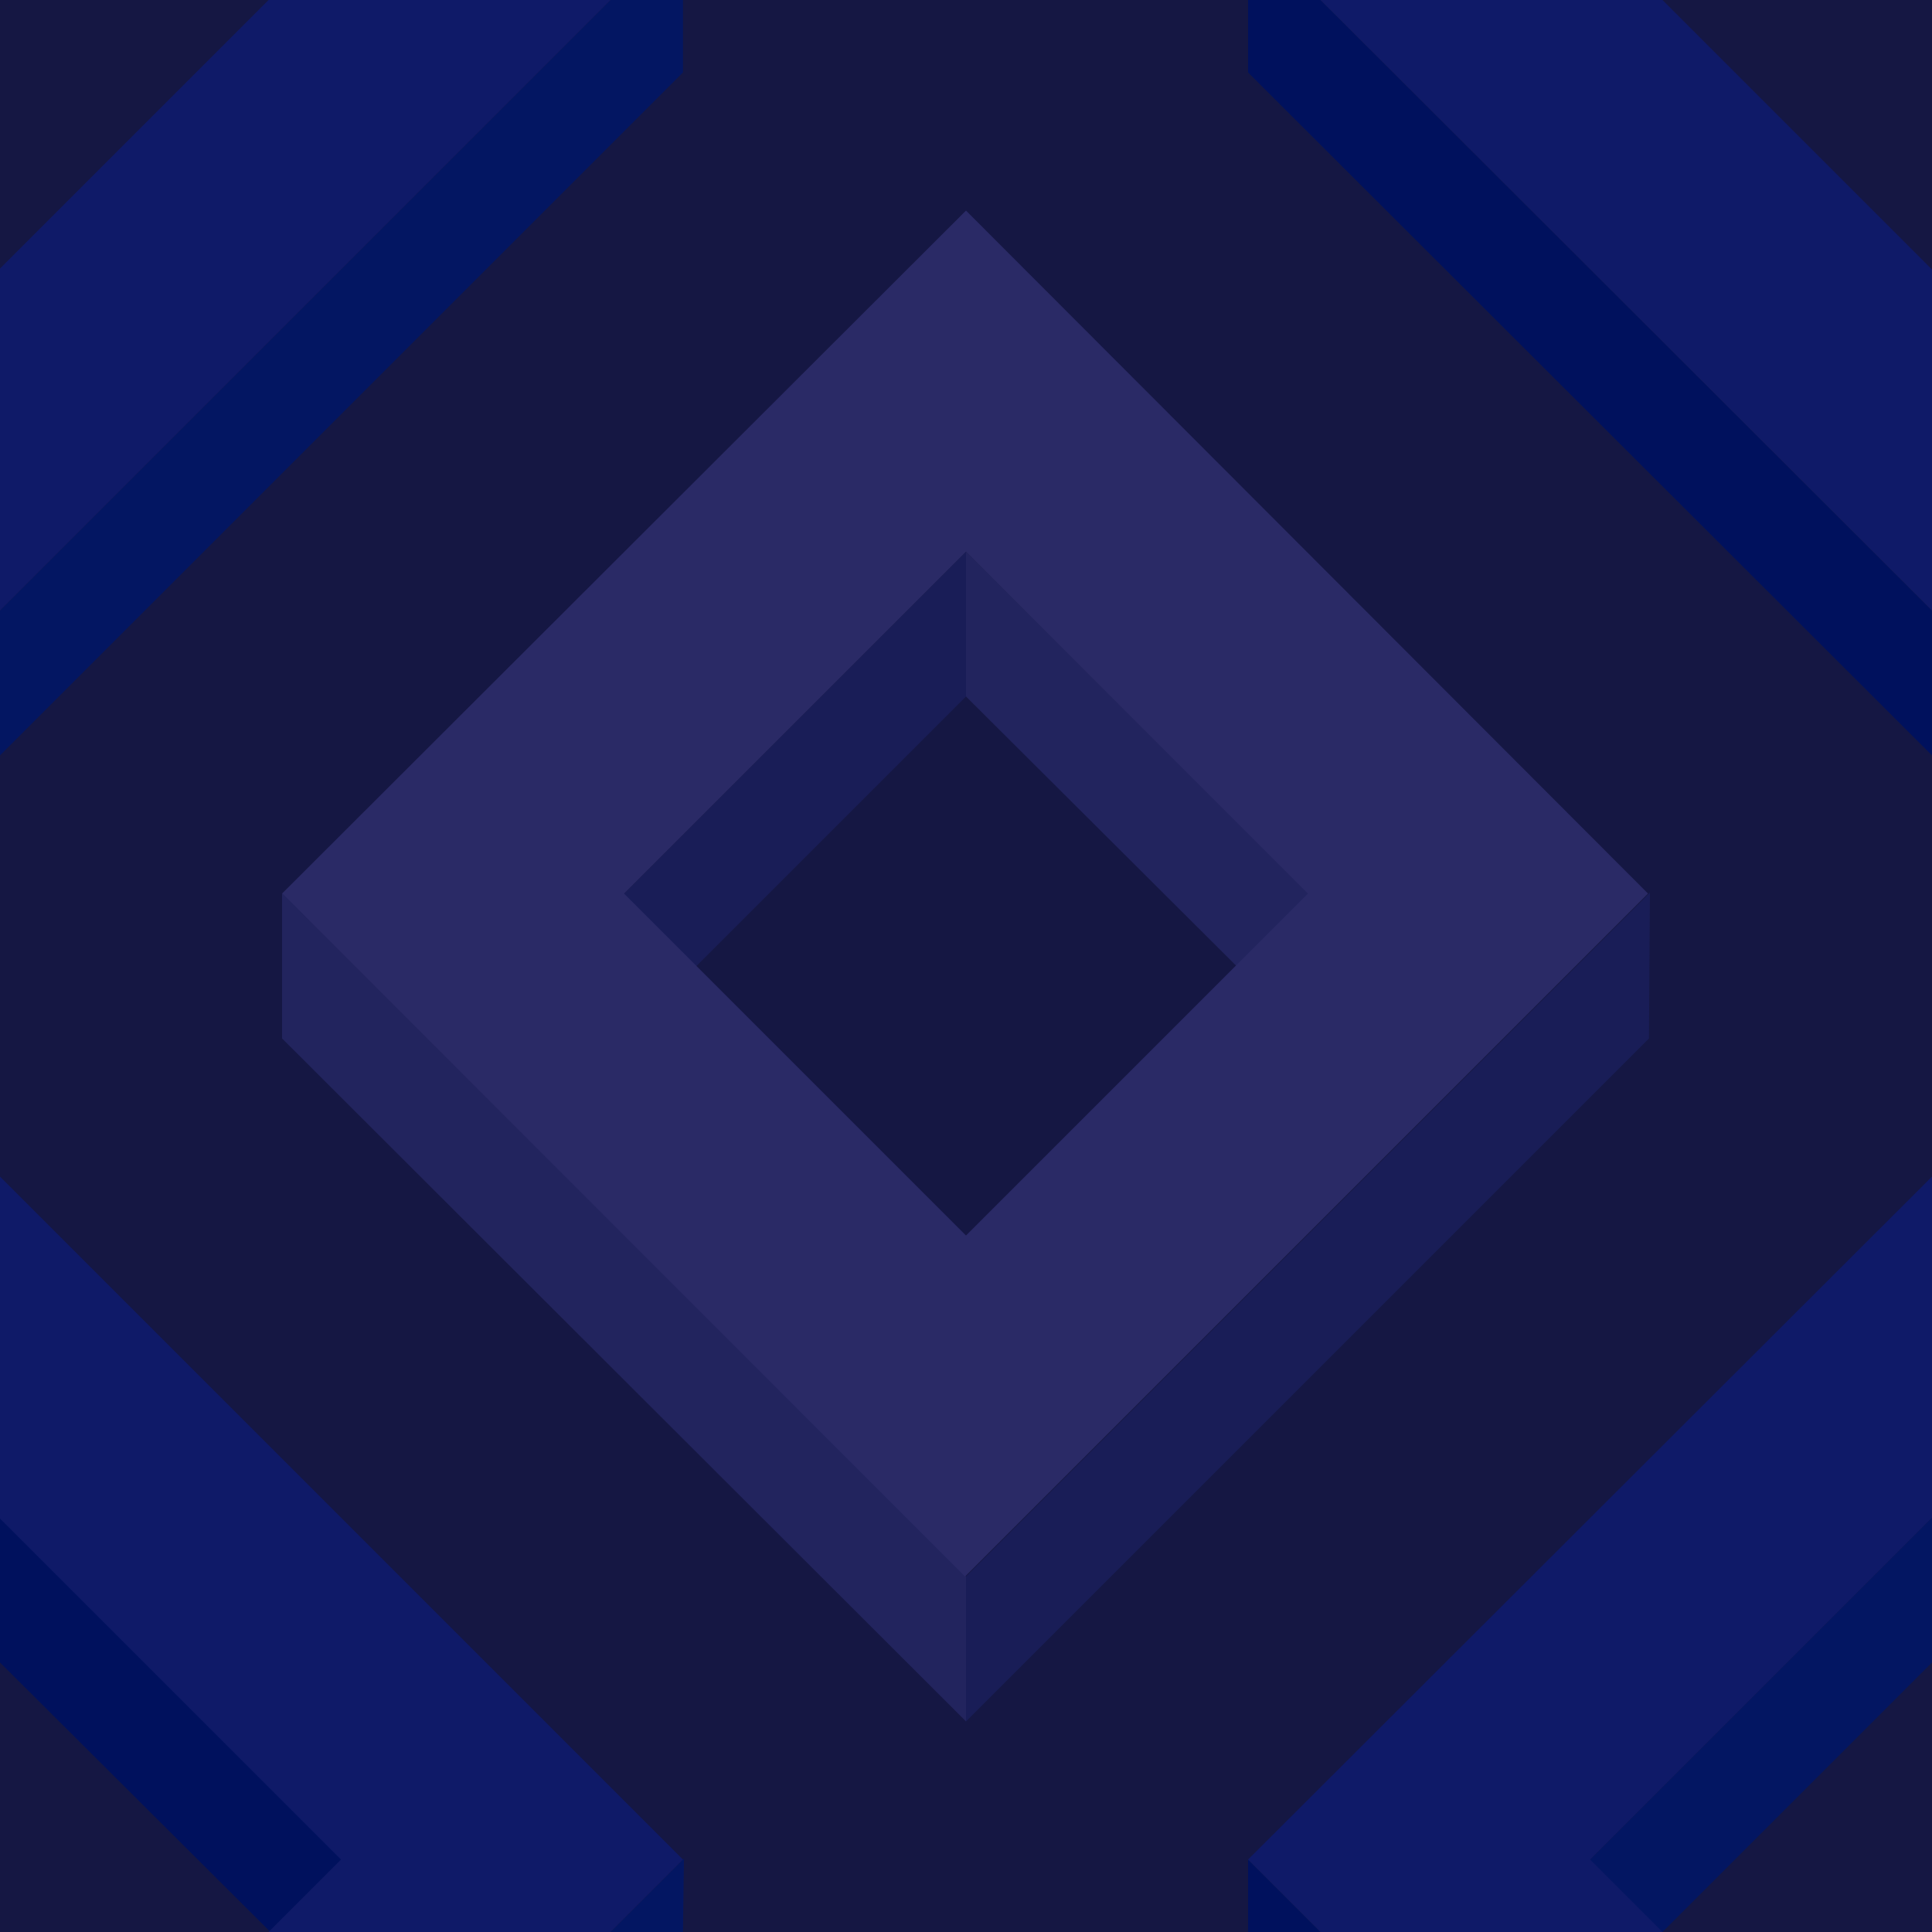 ﻿<svg xmlns='http://www.w3.org/2000/svg'  width='101' height='101' viewBox='0 0 200 200'><rect fill='#151743' width='200' height='200'/><g fill-opacity='1'><polygon  fill='#191d57' points='100 57.1 64 93.1 71.5 100.6 100 72.1'/><polygon  fill='#22245e' points='100 57.1 100 72.1 128.6 100.6 136.1 93.1'/><polygon  fill='#191d57' points='100 163.2 100 178.2 170.7 107.5 170.8 92.4'/><polygon  fill='#22245e' points='100 163.2 29.2 92.5 29.2 107.5 100 178.2'/><path  fill='#2A2A66' d='M100 21.8L29.2 92.5l70.7 70.7l70.7-70.7L100 21.8z M100 127.9L64.6 92.5L100 57.1l35.4 35.4L100 127.9z'/><polygon  fill='#00115d' points='0 157.1 0 172.1 28.6 200.6 36.1 193.1'/><polygon  fill='#031662' points='70.7 200 70.8 192.4 63.2 200'/><polygon  fill='#0F1A68' points='27.8 200 63.2 200 70.7 192.5 0 121.8 0 157.2 35.3 192.5'/><polygon  fill='#031662' points='200 157.1 164 193.1 171.5 200.6 200 172.1'/><polygon  fill='#00115d' points='136.7 200 129.2 192.5 129.2 200'/><polygon  fill='#0F1A68' points='172.1 200 164.6 192.5 200 157.1 200 157.2 200 121.8 200 121.8 129.2 192.5 136.7 200'/><polygon  fill='#00115d' points='129.2 0 129.2 7.5 200 78.2 200 63.2 136.7 0'/><polygon  fill='#0F1A68' points='200 27.8 200 27.9 172.1 0 136.7 0 200 63.2 200 63.2'/><polygon  fill='#031662' points='63.2 0 0 63.2 0 78.2 70.7 7.5 70.7 0'/><polygon  fill='#0F1A68' points='0 63.2 63.2 0 27.8 0 0 27.8'/></g></svg>
